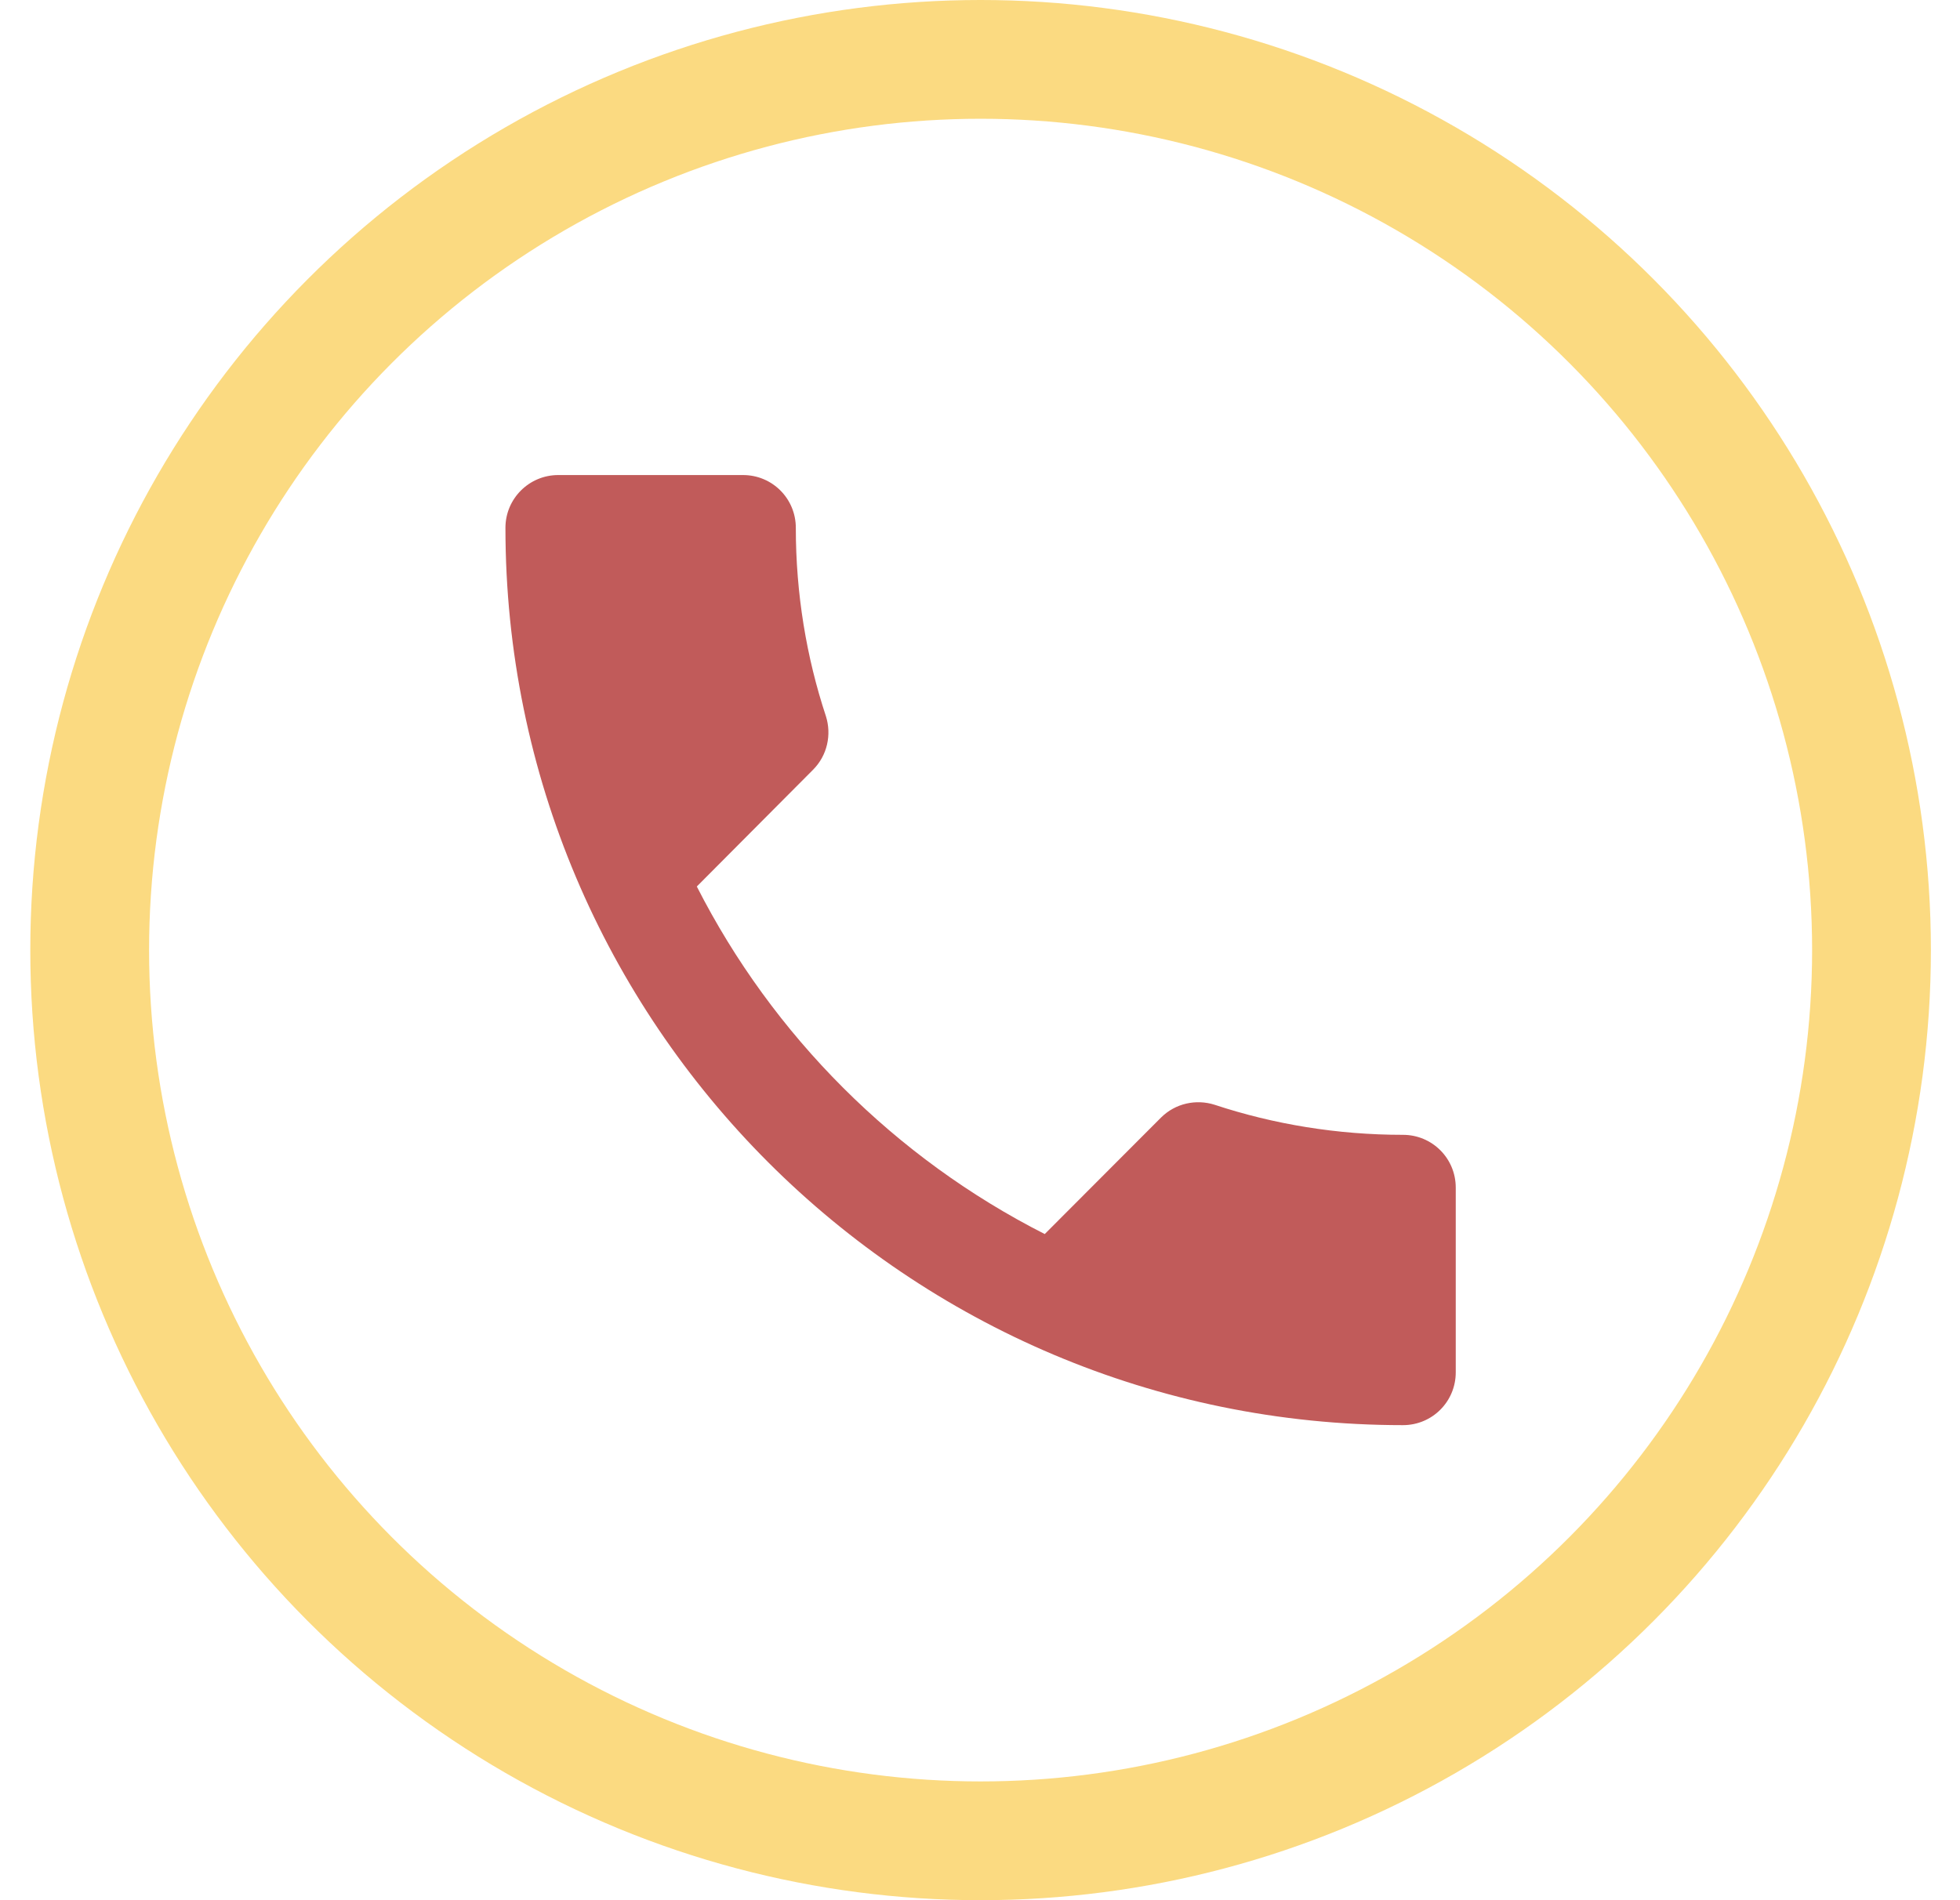 <svg width="33" height="32" viewBox="0 0 33 32" fill="none" xmlns="http://www.w3.org/2000/svg">
<path d="M11.732 14.929C13.012 17.444 15.07 19.502 17.59 20.782L19.546 18.822C19.79 18.578 20.141 18.507 20.448 18.604C21.443 18.933 22.515 19.111 23.621 19.111C24.114 19.111 24.51 19.507 24.51 20V23.111C24.51 23.604 24.114 24 23.621 24C15.274 24 8.51 17.236 8.51 8.889C8.51 8.396 8.91 8 9.399 8H12.51C13.003 8 13.399 8.396 13.399 8.889C13.399 9.996 13.577 11.067 13.906 12.062C14.003 12.369 13.932 12.72 13.688 12.964L11.732 14.929Z" fill="#C15B5A"/>
<circle cx="16.51" cy="16" r="15" stroke="#FBDA81" stroke-width="2"/>
</svg>
